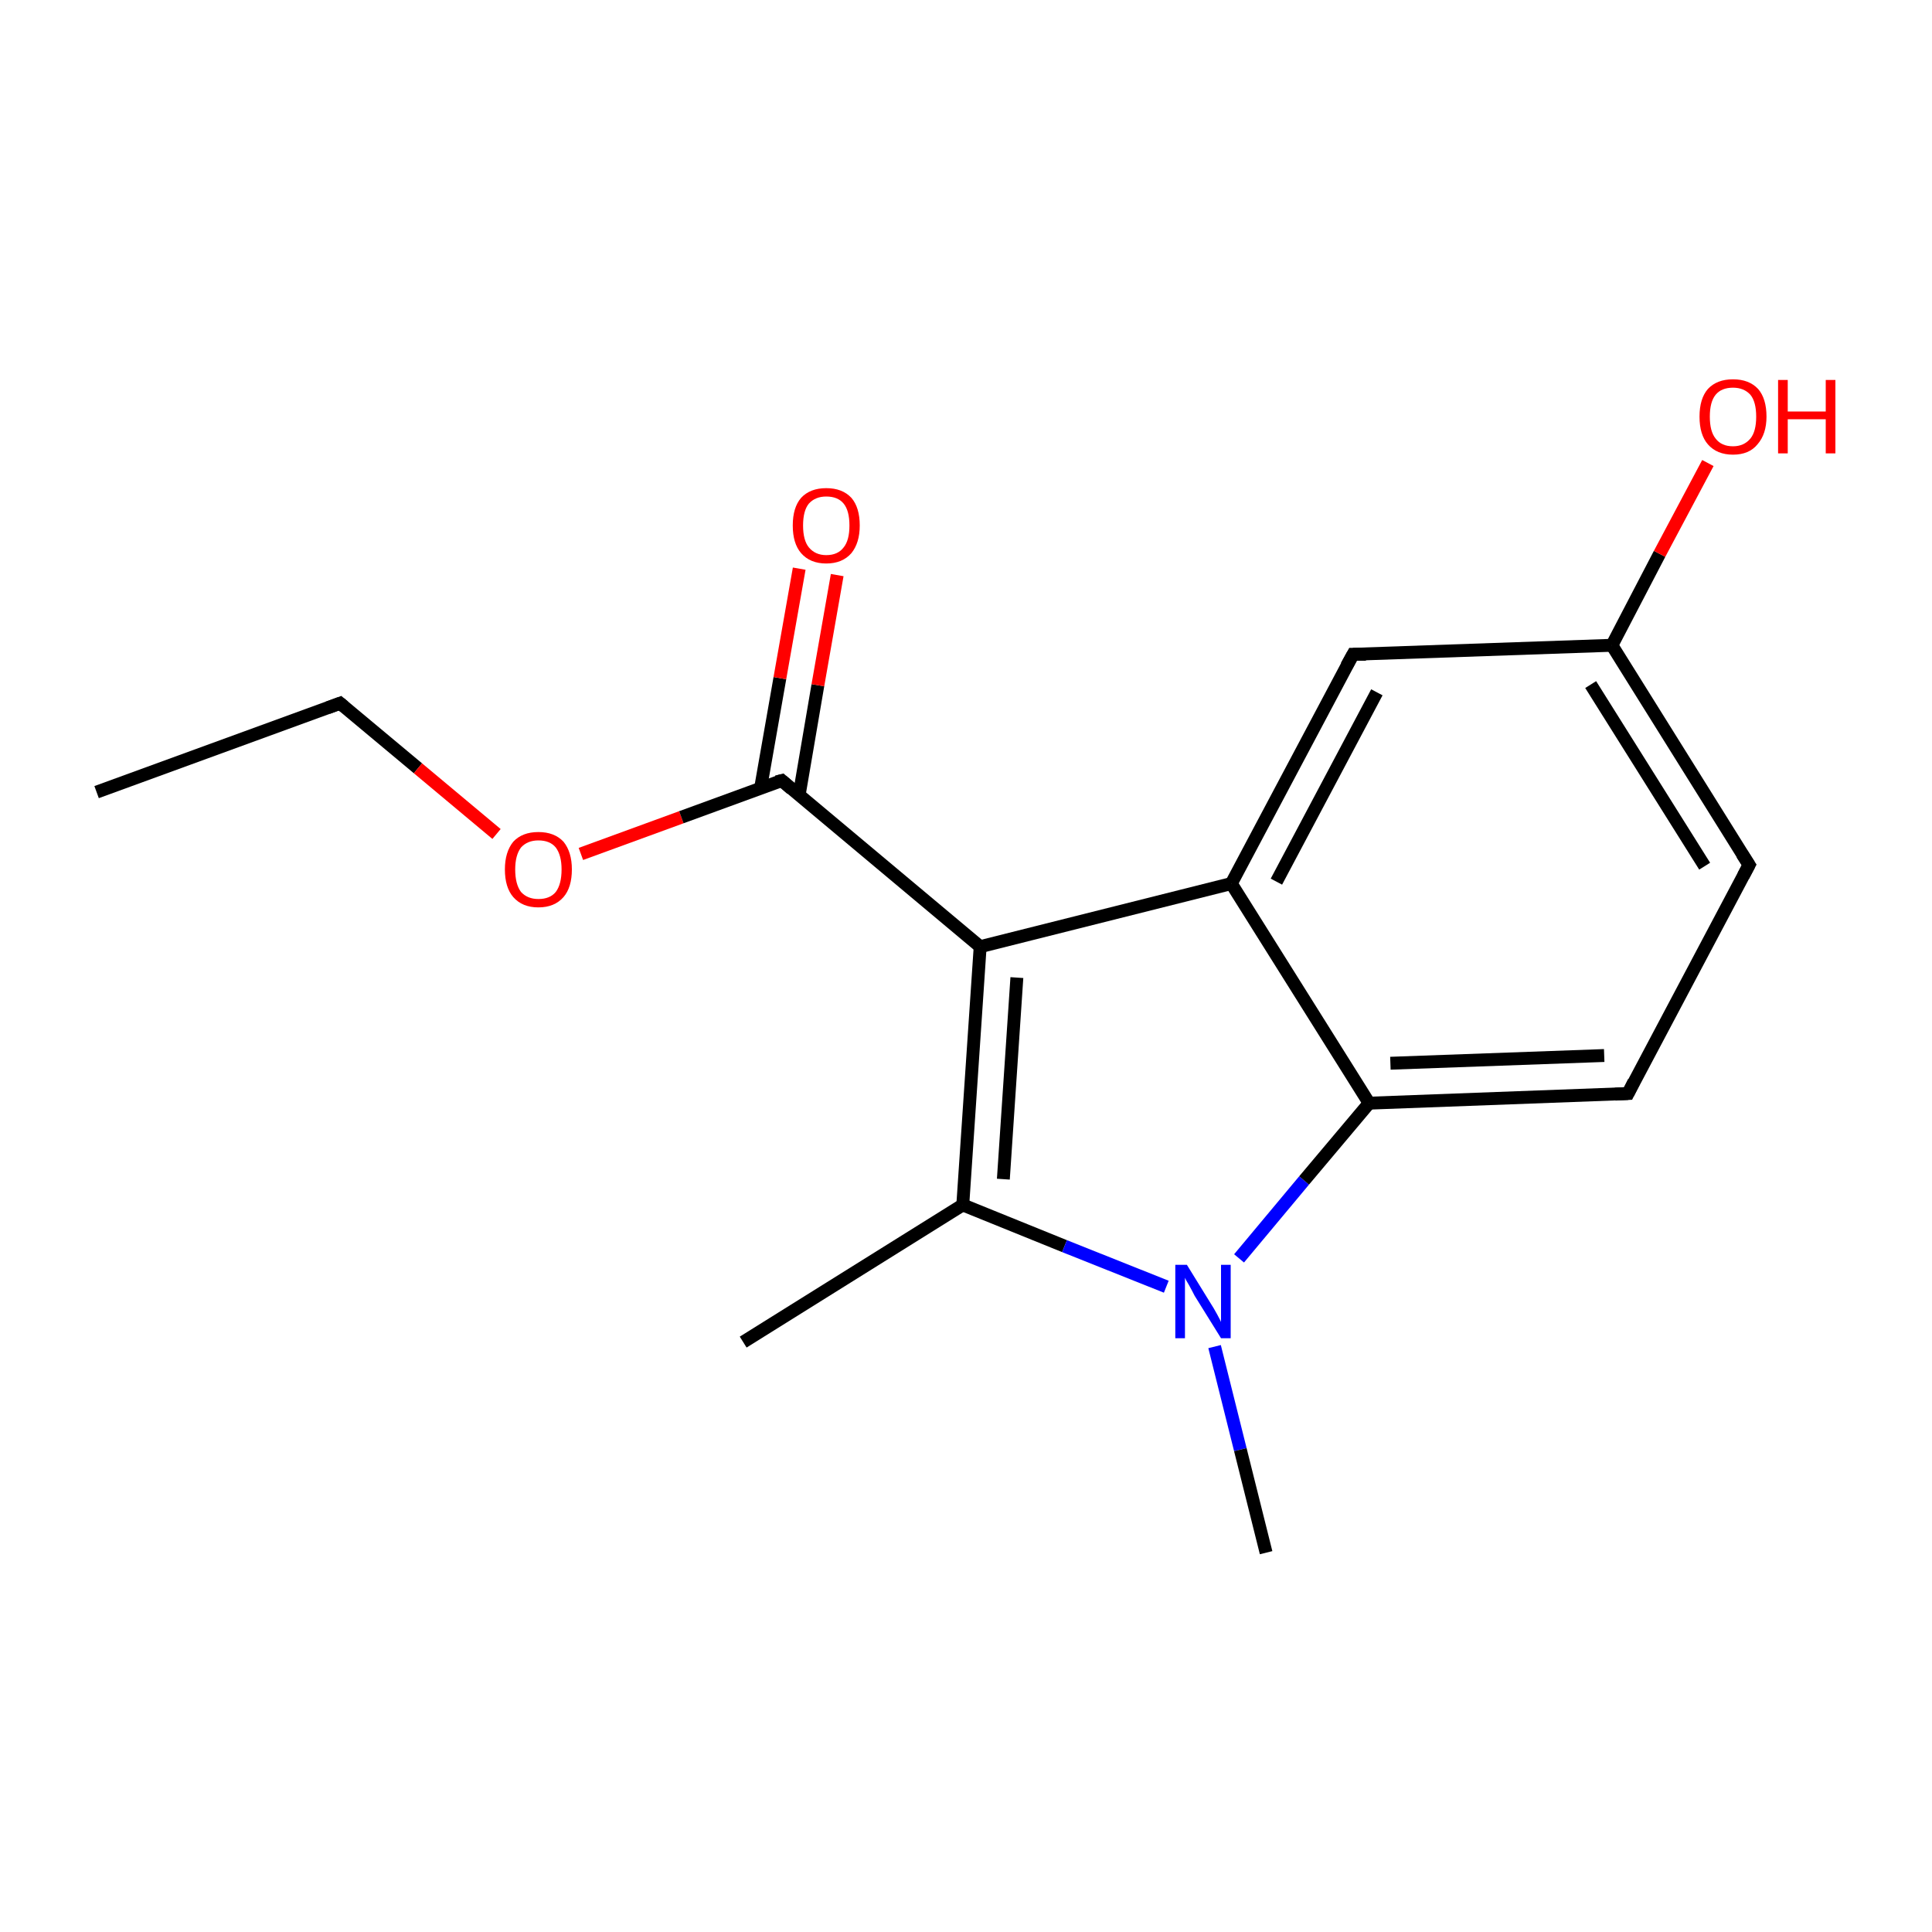 <?xml version='1.0' encoding='iso-8859-1'?>
<svg version='1.1' baseProfile='full'
              xmlns='http://www.w3.org/2000/svg'
                      xmlns:rdkit='http://www.rdkit.org/xml'
                      xmlns:xlink='http://www.w3.org/1999/xlink'
                  xml:space='preserve'
width='300px' height='300px' viewBox='0 0 300 300'>
<!-- END OF HEADER -->
<rect style='opacity:1.0;fill:#FFFFFF;stroke:none' width='300.0' height='300.0' x='0.0' y='0.0'> </rect>
<path class='bond-0 atom-0 atom-1' d='M 15.0,123.0 L 52.8,109.2' style='fill:none;fill-rule:evenodd;stroke:#000000;stroke-width:2.0px;stroke-linecap:butt;stroke-linejoin:miter;stroke-opacity:1' />
<path class='bond-1 atom-1 atom-2' d='M 52.8,109.2 L 64.9,119.3' style='fill:none;fill-rule:evenodd;stroke:#000000;stroke-width:2.0px;stroke-linecap:butt;stroke-linejoin:miter;stroke-opacity:1' />
<path class='bond-1 atom-1 atom-2' d='M 64.9,119.3 L 77.1,129.5' style='fill:none;fill-rule:evenodd;stroke:#FF0000;stroke-width:2.0px;stroke-linecap:butt;stroke-linejoin:miter;stroke-opacity:1' />
<path class='bond-2 atom-2 atom-3' d='M 90.2,132.6 L 105.8,126.9' style='fill:none;fill-rule:evenodd;stroke:#FF0000;stroke-width:2.0px;stroke-linecap:butt;stroke-linejoin:miter;stroke-opacity:1' />
<path class='bond-2 atom-2 atom-3' d='M 105.8,126.9 L 121.4,121.2' style='fill:none;fill-rule:evenodd;stroke:#000000;stroke-width:2.0px;stroke-linecap:butt;stroke-linejoin:miter;stroke-opacity:1' />
<path class='bond-3 atom-3 atom-4' d='M 124.1,123.4 L 127.0,106.4' style='fill:none;fill-rule:evenodd;stroke:#000000;stroke-width:2.0px;stroke-linecap:butt;stroke-linejoin:miter;stroke-opacity:1' />
<path class='bond-3 atom-3 atom-4' d='M 127.0,106.4 L 130.0,89.3' style='fill:none;fill-rule:evenodd;stroke:#FF0000;stroke-width:2.0px;stroke-linecap:butt;stroke-linejoin:miter;stroke-opacity:1' />
<path class='bond-3 atom-3 atom-4' d='M 118.1,122.4 L 121.1,105.3' style='fill:none;fill-rule:evenodd;stroke:#000000;stroke-width:2.0px;stroke-linecap:butt;stroke-linejoin:miter;stroke-opacity:1' />
<path class='bond-3 atom-3 atom-4' d='M 121.1,105.3 L 124.1,88.3' style='fill:none;fill-rule:evenodd;stroke:#FF0000;stroke-width:2.0px;stroke-linecap:butt;stroke-linejoin:miter;stroke-opacity:1' />
<path class='bond-4 atom-3 atom-5' d='M 121.4,121.2 L 152.2,147.0' style='fill:none;fill-rule:evenodd;stroke:#000000;stroke-width:2.0px;stroke-linecap:butt;stroke-linejoin:miter;stroke-opacity:1' />
<path class='bond-5 atom-5 atom-6' d='M 152.2,147.0 L 149.5,187.1' style='fill:none;fill-rule:evenodd;stroke:#000000;stroke-width:2.0px;stroke-linecap:butt;stroke-linejoin:miter;stroke-opacity:1' />
<path class='bond-5 atom-5 atom-6' d='M 157.9,151.8 L 155.8,183.1' style='fill:none;fill-rule:evenodd;stroke:#000000;stroke-width:2.0px;stroke-linecap:butt;stroke-linejoin:miter;stroke-opacity:1' />
<path class='bond-6 atom-6 atom-7' d='M 149.5,187.1 L 115.4,208.4' style='fill:none;fill-rule:evenodd;stroke:#000000;stroke-width:2.0px;stroke-linecap:butt;stroke-linejoin:miter;stroke-opacity:1' />
<path class='bond-7 atom-6 atom-8' d='M 149.5,187.1 L 165.3,193.5' style='fill:none;fill-rule:evenodd;stroke:#000000;stroke-width:2.0px;stroke-linecap:butt;stroke-linejoin:miter;stroke-opacity:1' />
<path class='bond-7 atom-6 atom-8' d='M 165.3,193.5 L 181.1,199.8' style='fill:none;fill-rule:evenodd;stroke:#0000FF;stroke-width:2.0px;stroke-linecap:butt;stroke-linejoin:miter;stroke-opacity:1' />
<path class='bond-8 atom-8 atom-9' d='M 188.6,209.1 L 192.6,225.1' style='fill:none;fill-rule:evenodd;stroke:#0000FF;stroke-width:2.0px;stroke-linecap:butt;stroke-linejoin:miter;stroke-opacity:1' />
<path class='bond-8 atom-8 atom-9' d='M 192.6,225.1 L 196.6,241.1' style='fill:none;fill-rule:evenodd;stroke:#000000;stroke-width:2.0px;stroke-linecap:butt;stroke-linejoin:miter;stroke-opacity:1' />
<path class='bond-9 atom-8 atom-10' d='M 192.4,195.4 L 202.5,183.3' style='fill:none;fill-rule:evenodd;stroke:#0000FF;stroke-width:2.0px;stroke-linecap:butt;stroke-linejoin:miter;stroke-opacity:1' />
<path class='bond-9 atom-8 atom-10' d='M 202.5,183.3 L 212.6,171.3' style='fill:none;fill-rule:evenodd;stroke:#000000;stroke-width:2.0px;stroke-linecap:butt;stroke-linejoin:miter;stroke-opacity:1' />
<path class='bond-10 atom-10 atom-11' d='M 212.6,171.3 L 252.8,169.8' style='fill:none;fill-rule:evenodd;stroke:#000000;stroke-width:2.0px;stroke-linecap:butt;stroke-linejoin:miter;stroke-opacity:1' />
<path class='bond-10 atom-10 atom-11' d='M 215.9,165.1 L 249.1,163.9' style='fill:none;fill-rule:evenodd;stroke:#000000;stroke-width:2.0px;stroke-linecap:butt;stroke-linejoin:miter;stroke-opacity:1' />
<path class='bond-11 atom-11 atom-12' d='M 252.8,169.8 L 271.6,134.3' style='fill:none;fill-rule:evenodd;stroke:#000000;stroke-width:2.0px;stroke-linecap:butt;stroke-linejoin:miter;stroke-opacity:1' />
<path class='bond-12 atom-12 atom-13' d='M 271.6,134.3 L 250.3,100.2' style='fill:none;fill-rule:evenodd;stroke:#000000;stroke-width:2.0px;stroke-linecap:butt;stroke-linejoin:miter;stroke-opacity:1' />
<path class='bond-12 atom-12 atom-13' d='M 264.7,134.5 L 247.0,106.3' style='fill:none;fill-rule:evenodd;stroke:#000000;stroke-width:2.0px;stroke-linecap:butt;stroke-linejoin:miter;stroke-opacity:1' />
<path class='bond-13 atom-13 atom-14' d='M 250.3,100.2 L 257.7,86.0' style='fill:none;fill-rule:evenodd;stroke:#000000;stroke-width:2.0px;stroke-linecap:butt;stroke-linejoin:miter;stroke-opacity:1' />
<path class='bond-13 atom-13 atom-14' d='M 257.7,86.0 L 265.2,71.9' style='fill:none;fill-rule:evenodd;stroke:#FF0000;stroke-width:2.0px;stroke-linecap:butt;stroke-linejoin:miter;stroke-opacity:1' />
<path class='bond-14 atom-13 atom-15' d='M 250.3,100.2 L 210.1,101.6' style='fill:none;fill-rule:evenodd;stroke:#000000;stroke-width:2.0px;stroke-linecap:butt;stroke-linejoin:miter;stroke-opacity:1' />
<path class='bond-15 atom-15 atom-16' d='M 210.1,101.6 L 191.2,137.2' style='fill:none;fill-rule:evenodd;stroke:#000000;stroke-width:2.0px;stroke-linecap:butt;stroke-linejoin:miter;stroke-opacity:1' />
<path class='bond-15 atom-15 atom-16' d='M 213.8,107.5 L 198.2,136.9' style='fill:none;fill-rule:evenodd;stroke:#000000;stroke-width:2.0px;stroke-linecap:butt;stroke-linejoin:miter;stroke-opacity:1' />
<path class='bond-16 atom-16 atom-5' d='M 191.2,137.2 L 152.2,147.0' style='fill:none;fill-rule:evenodd;stroke:#000000;stroke-width:2.0px;stroke-linecap:butt;stroke-linejoin:miter;stroke-opacity:1' />
<path class='bond-17 atom-16 atom-10' d='M 191.2,137.2 L 212.6,171.3' style='fill:none;fill-rule:evenodd;stroke:#000000;stroke-width:2.0px;stroke-linecap:butt;stroke-linejoin:miter;stroke-opacity:1' />
<path d='M 50.9,109.9 L 52.8,109.2 L 53.4,109.7' style='fill:none;stroke:#000000;stroke-width:2.0px;stroke-linecap:butt;stroke-linejoin:miter;stroke-miterlimit:10;stroke-opacity:1;' />
<path d='M 120.6,121.4 L 121.4,121.2 L 122.9,122.5' style='fill:none;stroke:#000000;stroke-width:2.0px;stroke-linecap:butt;stroke-linejoin:miter;stroke-miterlimit:10;stroke-opacity:1;' />
<path d='M 250.8,169.9 L 252.8,169.8 L 253.7,168.0' style='fill:none;stroke:#000000;stroke-width:2.0px;stroke-linecap:butt;stroke-linejoin:miter;stroke-miterlimit:10;stroke-opacity:1;' />
<path d='M 270.7,136.0 L 271.6,134.3 L 270.5,132.6' style='fill:none;stroke:#000000;stroke-width:2.0px;stroke-linecap:butt;stroke-linejoin:miter;stroke-miterlimit:10;stroke-opacity:1;' />
<path d='M 212.1,101.6 L 210.1,101.6 L 209.1,103.4' style='fill:none;stroke:#000000;stroke-width:2.0px;stroke-linecap:butt;stroke-linejoin:miter;stroke-miterlimit:10;stroke-opacity:1;' />
<path class='atom-2' d='M 78.4 135.0
Q 78.4 132.3, 79.7 130.7
Q 81.1 129.2, 83.6 129.2
Q 86.1 129.2, 87.5 130.7
Q 88.8 132.3, 88.8 135.0
Q 88.8 137.8, 87.5 139.3
Q 86.1 140.9, 83.6 140.9
Q 81.1 140.9, 79.7 139.3
Q 78.4 137.8, 78.4 135.0
M 83.6 139.6
Q 85.4 139.6, 86.3 138.5
Q 87.2 137.3, 87.2 135.0
Q 87.2 132.8, 86.3 131.6
Q 85.4 130.5, 83.6 130.5
Q 81.9 130.5, 80.9 131.6
Q 80.0 132.8, 80.0 135.0
Q 80.0 137.3, 80.9 138.5
Q 81.9 139.6, 83.6 139.6
' fill='#FF0000'/>
<path class='atom-4' d='M 123.1 81.6
Q 123.1 78.8, 124.4 77.3
Q 125.8 75.8, 128.3 75.8
Q 130.8 75.8, 132.2 77.3
Q 133.5 78.8, 133.5 81.6
Q 133.5 84.3, 132.2 85.9
Q 130.8 87.5, 128.3 87.5
Q 125.8 87.5, 124.4 85.9
Q 123.1 84.4, 123.1 81.6
M 128.3 86.2
Q 130.1 86.2, 131.0 85.0
Q 131.9 83.9, 131.9 81.6
Q 131.9 79.3, 131.0 78.2
Q 130.1 77.1, 128.3 77.1
Q 126.6 77.1, 125.6 78.2
Q 124.7 79.3, 124.7 81.6
Q 124.7 83.9, 125.6 85.0
Q 126.6 86.2, 128.3 86.2
' fill='#FF0000'/>
<path class='atom-8' d='M 184.3 196.4
L 188.0 202.4
Q 188.4 203.0, 189.0 204.1
Q 189.6 205.2, 189.6 205.3
L 189.6 196.4
L 191.1 196.4
L 191.1 207.8
L 189.6 207.8
L 185.5 201.2
Q 185.1 200.4, 184.6 199.5
Q 184.1 198.7, 184.0 198.4
L 184.0 207.8
L 182.5 207.8
L 182.5 196.4
L 184.3 196.4
' fill='#0000FF'/>
<path class='atom-14' d='M 263.9 64.7
Q 263.9 61.9, 265.2 60.4
Q 266.6 58.9, 269.1 58.9
Q 271.6 58.9, 273.0 60.4
Q 274.3 61.9, 274.3 64.7
Q 274.3 67.4, 272.9 69.0
Q 271.6 70.6, 269.1 70.6
Q 266.6 70.6, 265.2 69.0
Q 263.9 67.5, 263.9 64.7
M 269.1 69.3
Q 270.8 69.3, 271.8 68.1
Q 272.7 67.0, 272.7 64.7
Q 272.7 62.4, 271.8 61.3
Q 270.8 60.2, 269.1 60.2
Q 267.3 60.2, 266.4 61.3
Q 265.5 62.4, 265.5 64.7
Q 265.5 67.0, 266.4 68.1
Q 267.3 69.3, 269.1 69.3
' fill='#FF0000'/>
<path class='atom-14' d='M 276.1 59.0
L 277.6 59.0
L 277.6 63.9
L 283.5 63.9
L 283.5 59.0
L 285.0 59.0
L 285.0 70.4
L 283.5 70.4
L 283.5 65.1
L 277.6 65.1
L 277.6 70.4
L 276.1 70.4
L 276.1 59.0
' fill='#FF0000'/>
</svg>
